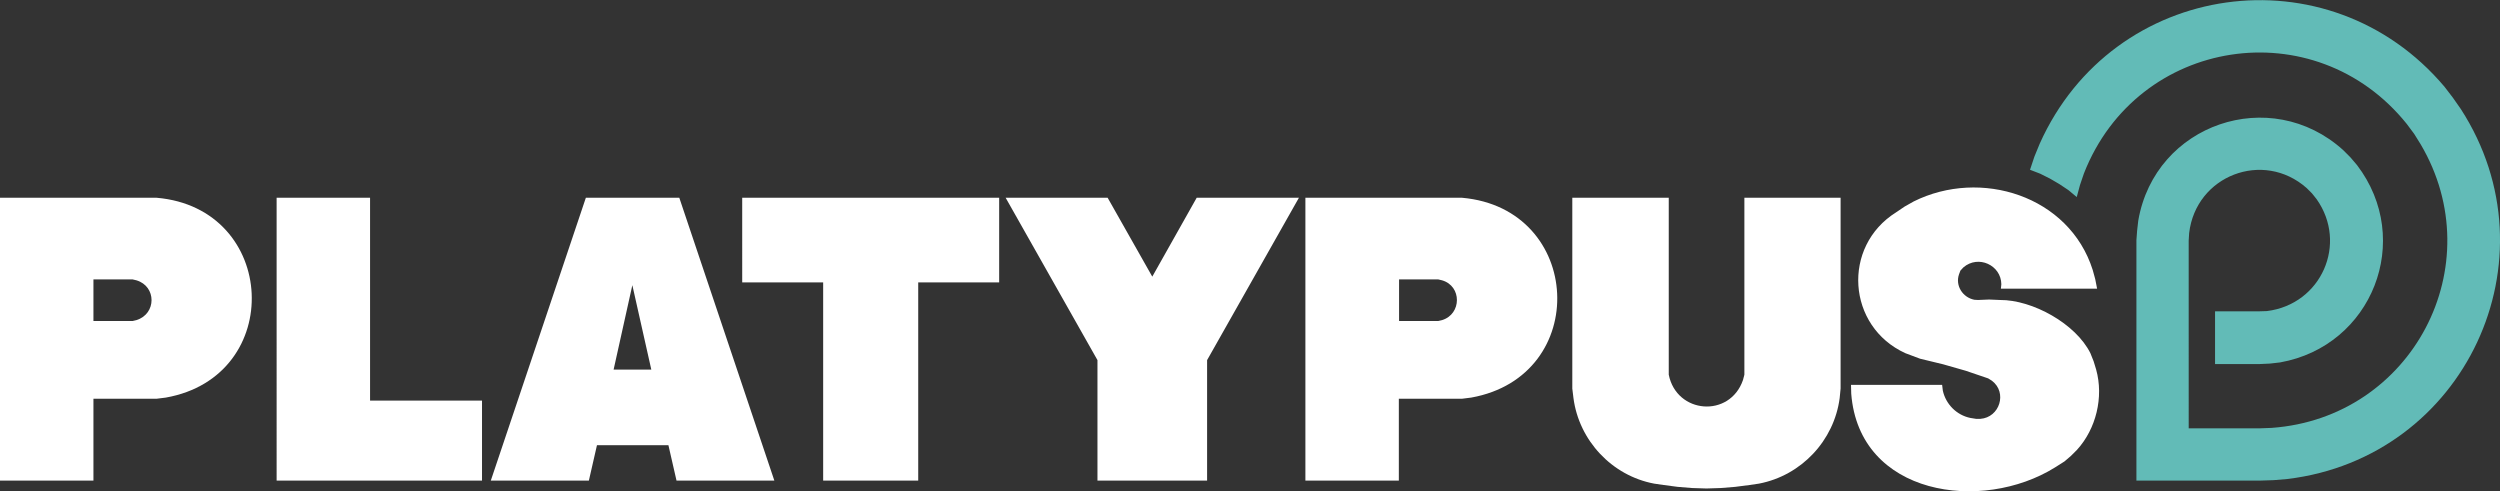 <svg id="A_x5F_HATCH" xmlns="http://www.w3.org/2000/svg" viewBox="0 0 1080.9 212.5"><rect x="0" y="0" width="1080.9" height="212.5" fill="#333333" stroke="none"/><style>.st0{fill:#fff}.st1{fill:#62bbb7}</style><path class="st0" d="M679.8 168l.5 4.1c2.4 18.4 16.7 33.6 34.9 37l4.1.6 6.1.8 6.2.5 6.2.2 6.2-.2 6.2-.5 6.2-.8 4.1-.6c18.3-3.5 32.5-18.6 34.9-37l.4-4.1V85.5h-41.6V162l-.6 2.3c-5.7 16.5-28.7 14.7-32.1-2.3V85.5h-41.7V168"/><path class="st0" d="M632.1 85.5h-67.7v122.3h40.4v-35.4h27.3l4-.5c51.9-9.3 48.5-81.8-4-86.4zm-8.6 52.9l-1.7.4h-16.9v-18h16.9l1.7.4c8.6 2.5 8.5 14.6 0 17.2zm206.7 16.7l9.9 2.4 9.8 2.8 9.7 3.3 1.6 1c6.8 5.1 3.4 15.9-5 16.5h-1.8l-2.5-.4c-5.9-1.2-10.6-5.9-11.9-11.8l-.3-2.5h-39.4l.1 3.8c3.4 44.2 56.5 51.6 88.1 31.9l4.1-2.6 2.8-2.4 2.6-2.6c8.3-9.1 11.6-22.8 8.3-34.7l-1.1-3.6-1.4-3.5c-6.3-12.7-25-23.1-39.1-23l-4.7-.2-4.8.2-1.6-.1c-5-1-8.3-6.1-6.6-11l.6-1.6 1.3-1.4c6.4-5.5 16.3-1 16.4 7.3l-.2 1.9h41.6l-.8-4.1-1.1-4c-10.2-32.1-48.5-44-77.4-29.6l-3.9 2.2-3.7 2.5c-23.6 14.8-21.2 49.4 4 60.9l3.2 1.2 3.2 1.2m-332-35.5l19.2-34.1h44.2l-39.7 70.2v52.1h-47.4v-52.1l-39.7-70.2h44.1zM293.7 85.5h-40.4l-41.1 122.3h42.4l3.5-15.3H289l3.5 15.3h42.3L293.7 85.5zm-28.4 74.3l8.1-36.5 8.2 36.5h-16.3zM432 122.1h-35v85.7h-41.1v-85.7h-35V85.5H432zm-223.6 51.1v34.6h-88.8V85.5H160v87.7z"/><path class="st0" d="M67.7 85.5H0v122.3h40.4v-35.4h27.3l4-.5c51.8-9.2 48.5-81.9-4-86.4zM59 138.4l-1.7.4H40.4v-18h16.9l1.7.4c8.7 2.6 8.7 14.5 0 17.2z"/><path class="st1" d="M923.7 103.9v103.9H977l6-.2 6-.5c76.8-9.3 116.9-95 75-159.9l-3.5-5-3.6-4.7c-50-59.2-143.3-46.1-175 24.6l-2.3 5.6-1.9 5.7 4.4 1.7 4.2 2.1 4.1 2.4 3.9 2.6 3.6 3 1.4-5.2 1.7-5c23.1-59 99.9-70.8 139.6-21.4l3.2 4.3 2.8 4.5c30.9 52.4-3.6 118.2-64.4 122.6l-5.3.2h-30.6V104l.2-3.2c2.9-24.9 32-36.1 50.8-19.5l2.3 2.3 2 2.5c13.6 19.2 2.1 45.5-21.5 48.4l-3.2.1h-19.2v22.8H977l4.4-.2 4.4-.5c39.9-7.1 57.9-53 33.3-85.3l-2.9-3.4-3.1-3.1c-31.4-28.4-81.4-11.4-88.6 30.5l-.5 4.4-.3 4.1"/></svg>